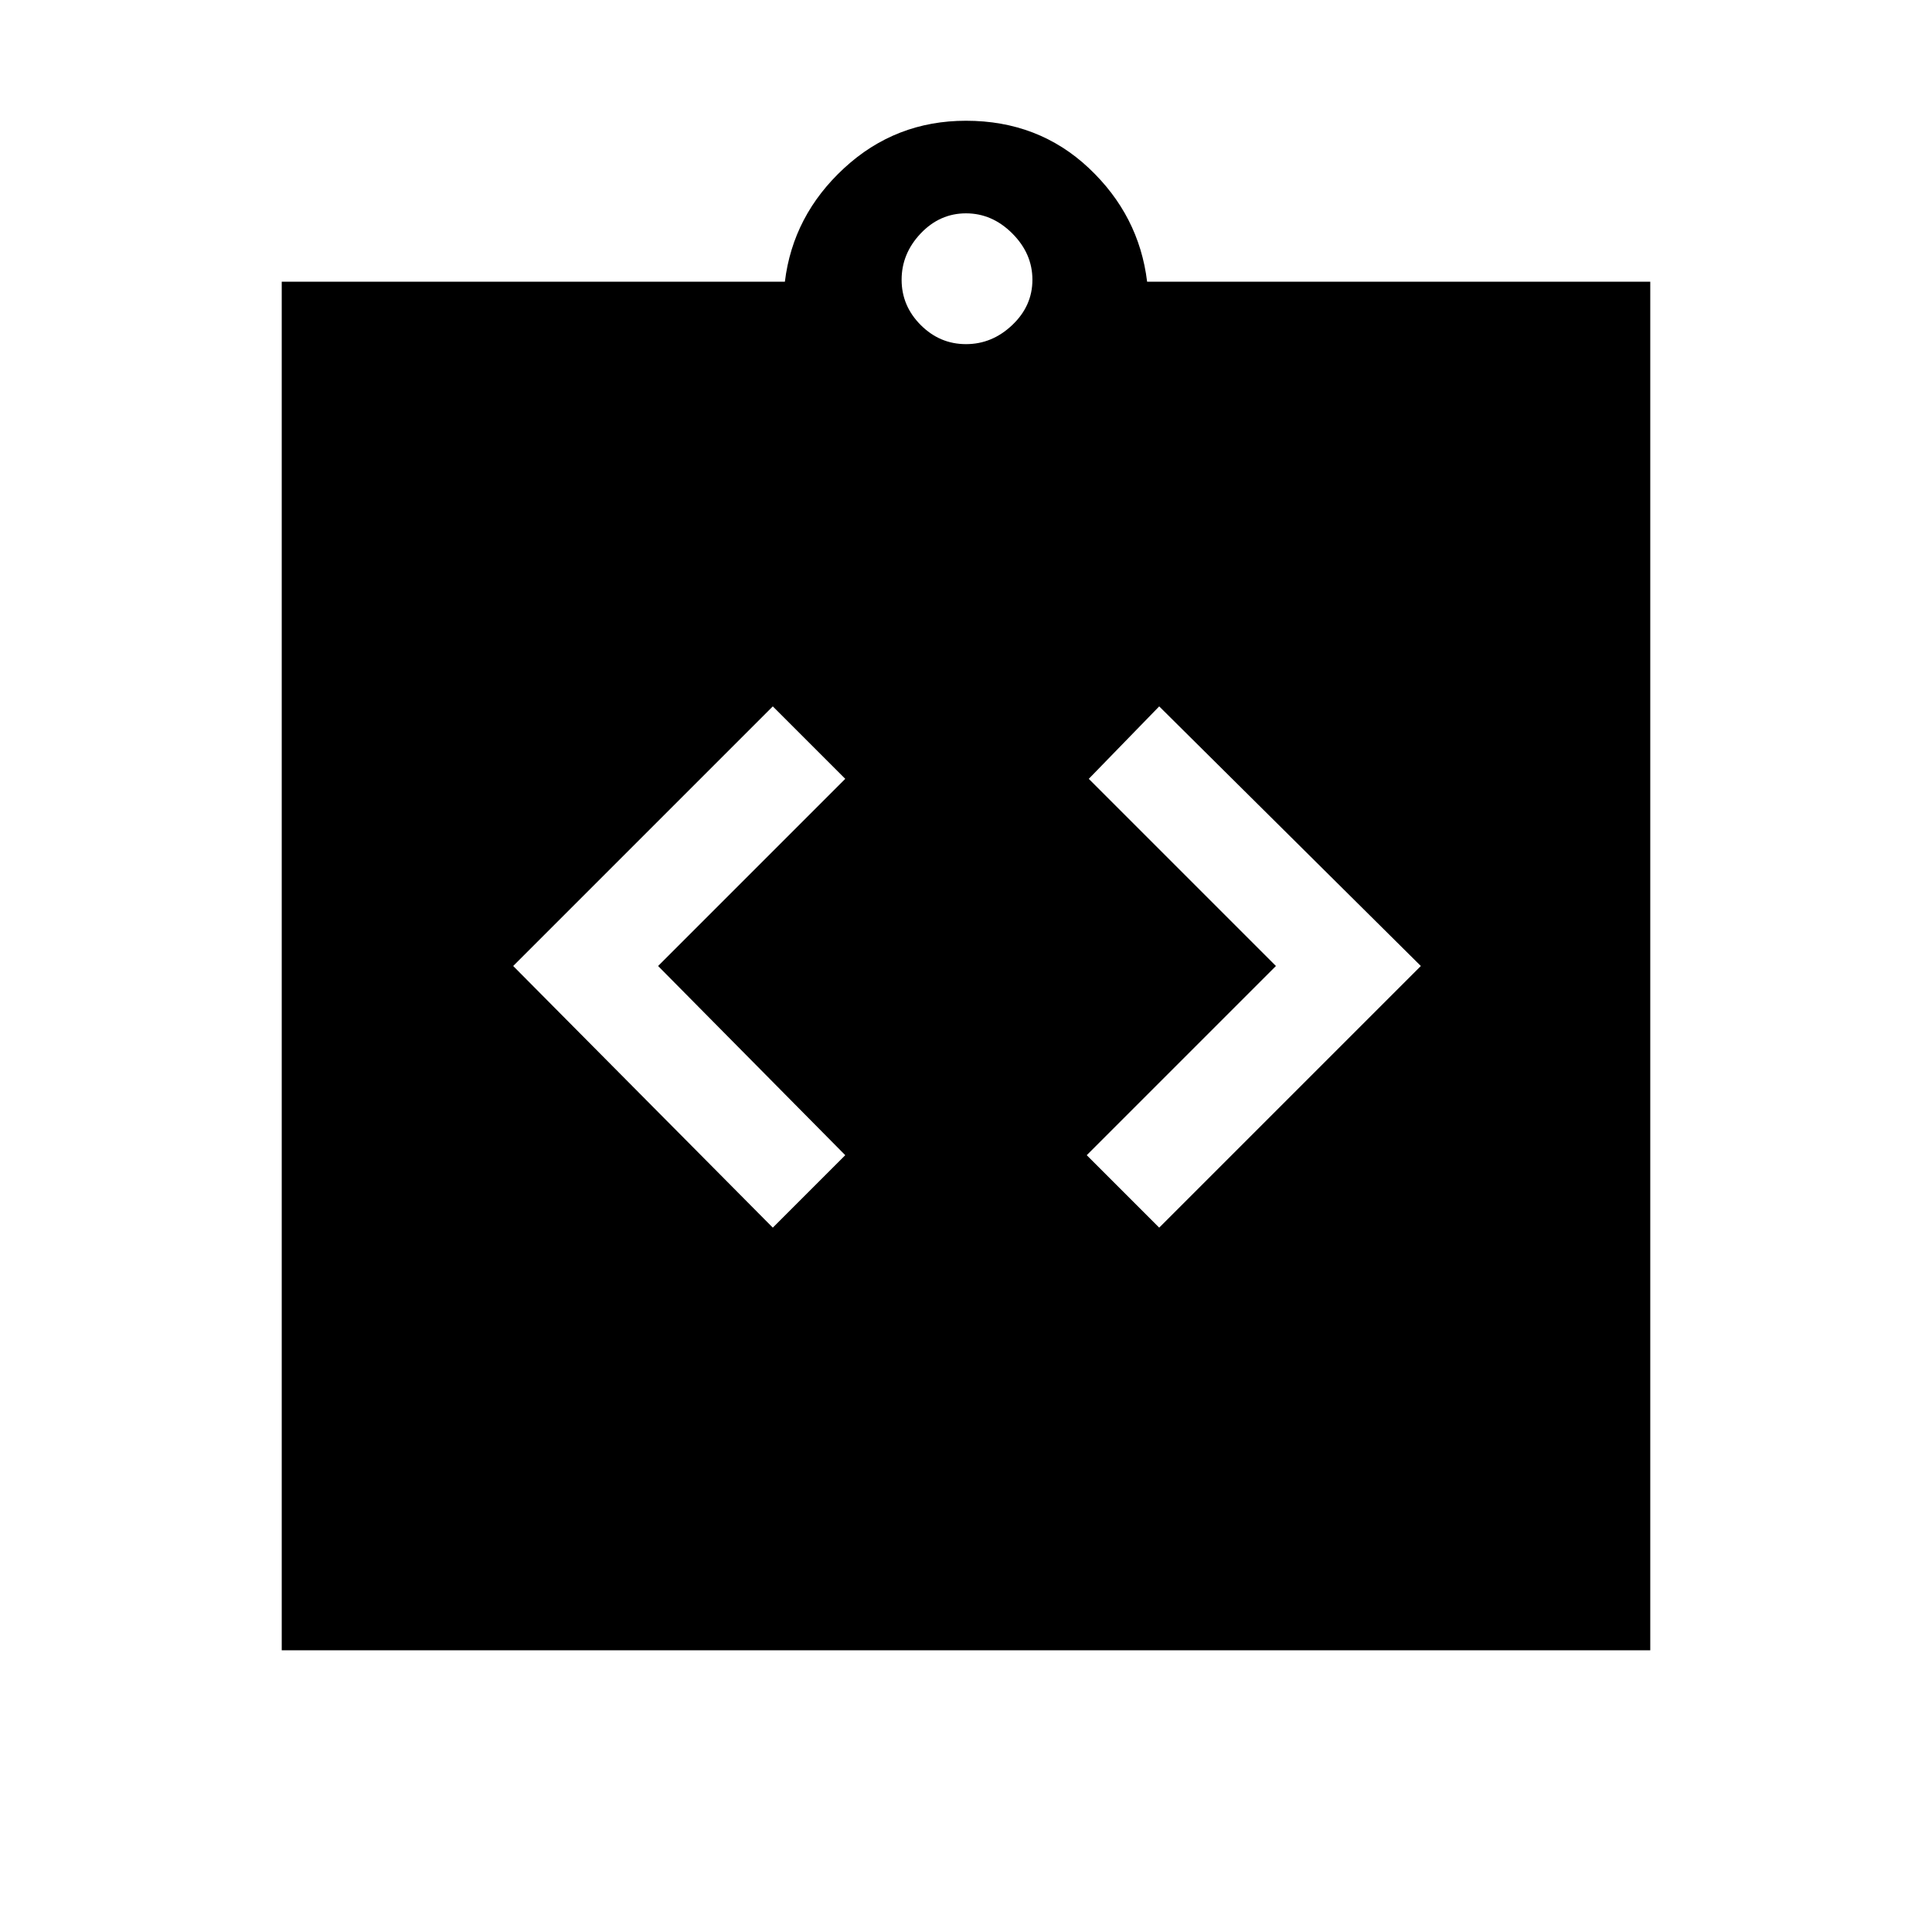 <svg xmlns="http://www.w3.org/2000/svg" height="40" width="40"><path d="M16 25.417 17.5 23.917 13.625 20 17.5 16.125 16 14.625 10.625 20ZM24 25.417 29.417 20 24 14.625 22.542 16.125 26.417 20 22.5 23.917ZM5.833 34.167V5.833H16.25Q16.417 4.458 17.479 3.479Q18.542 2.5 20 2.5Q21.5 2.5 22.542 3.479Q23.583 4.458 23.75 5.833H34.167V34.167ZM20 7.125Q20.542 7.125 20.958 6.729Q21.375 6.333 21.375 5.792Q21.375 5.25 20.958 4.833Q20.542 4.417 20 4.417Q19.458 4.417 19.062 4.833Q18.667 5.25 18.667 5.792Q18.667 6.333 19.062 6.729Q19.458 7.125 20 7.125Z"/></svg>